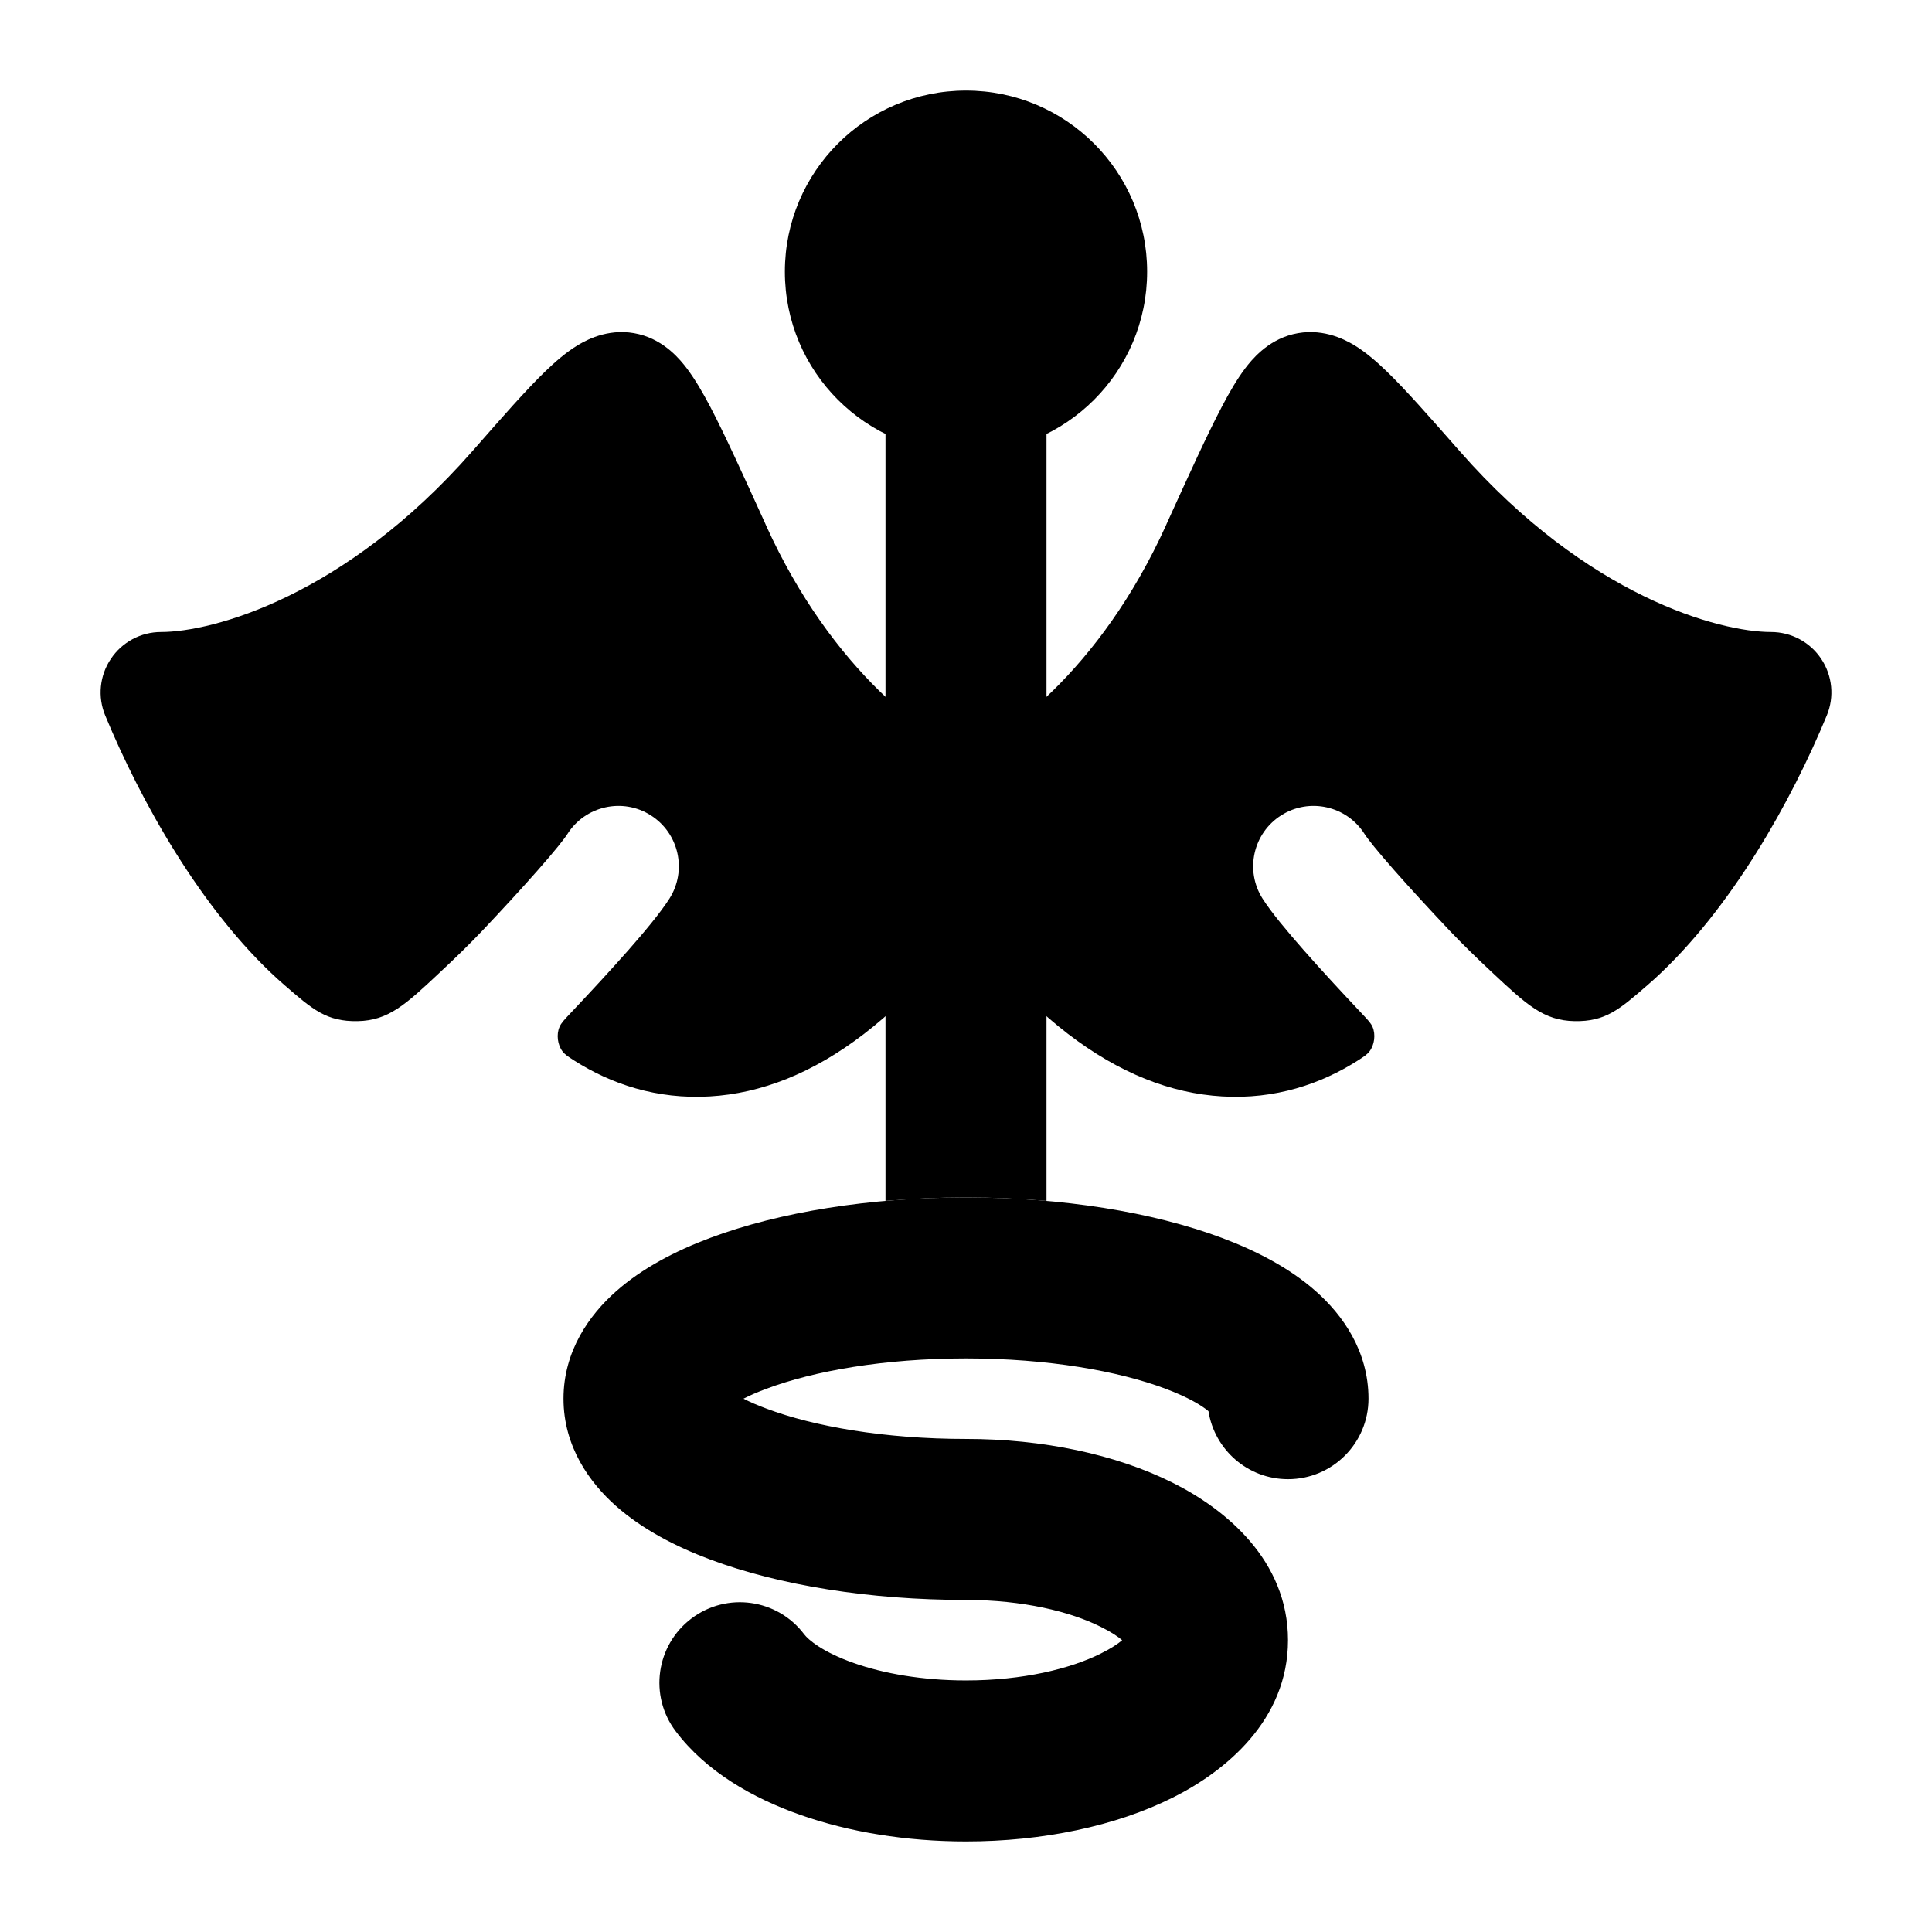 <svg width="24" height="24" viewBox="0 0 24 24" xmlns="http://www.w3.org/2000/svg">
    <path class="pr-icon-bulk-secondary" d="M18.135 5.607L18.111 5.58C17.758 5.178 17.462 4.841 17.227 4.614C17.108 4.499 16.97 4.377 16.82 4.286C16.684 4.205 16.404 4.067 16.061 4.152C15.738 4.232 15.545 4.475 15.468 4.576C15.365 4.713 15.268 4.88 15.178 5.053C14.997 5.397 14.773 5.889 14.494 6.503L14.483 6.529C13.665 8.329 12.463 9.218 11.72 9.517C11.514 9.6 11.356 9.769 11.287 9.98C11.219 10.19 11.246 10.42 11.363 10.608C12.614 12.625 13.914 13.546 15.182 13.62C15.843 13.659 16.41 13.465 16.866 13.175C16.942 13.126 16.98 13.102 17.012 13.061C17.075 12.98 17.091 12.849 17.05 12.756C17.029 12.708 16.991 12.669 16.916 12.589C16.664 12.322 16.408 12.045 16.195 11.803C15.995 11.575 15.794 11.336 15.684 11.163C15.462 10.813 15.566 10.35 15.916 10.128C16.266 9.906 16.729 10.01 16.951 10.36C16.988 10.419 17.11 10.573 17.321 10.812C17.518 11.036 17.761 11.299 18.006 11.559C18.163 11.724 18.349 11.906 18.536 12.08C18.962 12.479 19.175 12.678 19.559 12.685C19.943 12.692 20.116 12.541 20.464 12.239C20.493 12.214 20.522 12.189 20.55 12.163C21.51 11.289 22.258 9.941 22.693 8.888C22.789 8.657 22.763 8.393 22.624 8.185C22.485 7.976 22.251 7.851 22 7.851C21.363 7.851 19.722 7.415 18.135 5.607Z" />
    <path class="pr-icon-bulk-secondary" d="M5.866 5.607L5.89 5.58C6.242 5.178 6.538 4.841 6.773 4.614C6.892 4.499 7.03 4.377 7.181 4.286C7.316 4.205 7.597 4.067 7.939 4.152C8.262 4.232 8.455 4.475 8.532 4.576C8.635 4.713 8.732 4.88 8.823 5.053C9.003 5.397 9.227 5.889 9.506 6.503L9.517 6.529C10.335 8.329 11.537 9.218 12.28 9.517C12.486 9.6 12.644 9.769 12.713 9.98C12.782 10.19 12.754 10.42 12.637 10.608C11.386 12.625 10.087 13.546 8.818 13.62C8.157 13.659 7.59 13.465 7.134 13.175C7.058 13.126 7.02 13.102 6.988 13.061C6.926 12.98 6.909 12.849 6.951 12.756C6.971 12.708 7.009 12.669 7.084 12.589C7.337 12.322 7.592 12.045 7.806 11.803C8.006 11.575 8.206 11.336 8.316 11.163C8.538 10.813 8.434 10.35 8.084 10.128C7.735 9.906 7.271 10.01 7.049 10.36C7.012 10.419 6.89 10.573 6.679 10.812C6.482 11.036 6.24 11.299 5.994 11.559C5.838 11.724 5.651 11.906 5.464 12.08C5.039 12.479 4.826 12.678 4.442 12.685C4.057 12.692 3.884 12.541 3.536 12.239C3.507 12.214 3.479 12.189 3.45 12.163C2.49 11.289 1.743 9.941 1.307 8.888C1.211 8.657 1.237 8.393 1.377 8.185C1.516 7.976 1.75 7.851 2 7.851C2.637 7.851 4.278 7.415 5.866 5.607Z" />
    <path class="pr-icon-bulk-primary" d="M9.75 3.375C9.75 2.132 10.757 1.125 12 1.125C13.243 1.125 14.25 2.132 14.25 3.375C14.25 4.618 13.243 5.625 12 5.625C10.757 5.625 9.75 4.618 9.75 3.375Z" />
    <path class="pr-icon-bulk-secondary" d="M9.523 17.251C9.409 17.293 9.314 17.335 9.236 17.375C9.314 17.415 9.409 17.457 9.523 17.499C10.108 17.719 10.984 17.875 12 17.875C12.95 17.875 13.86 18.065 14.569 18.42C15.218 18.744 16 19.378 16 20.375C16 21.372 15.218 22.006 14.569 22.33C13.86 22.685 12.95 22.875 12 22.875C11.258 22.875 10.549 22.759 9.942 22.545C9.355 22.339 8.77 22.007 8.393 21.505C8.06 21.064 8.149 20.437 8.59 20.105C9.031 19.772 9.658 19.861 9.99 20.302C10.04 20.368 10.217 20.522 10.607 20.659C10.976 20.789 11.457 20.875 12 20.875C12.707 20.875 13.297 20.73 13.674 20.541C13.807 20.475 13.89 20.418 13.94 20.375C13.89 20.332 13.807 20.275 13.674 20.209C13.297 20.02 12.707 19.875 12 19.875C10.807 19.875 9.683 19.695 8.821 19.372C8.393 19.212 7.978 18.997 7.651 18.707C7.326 18.419 7 17.971 7 17.375C7 16.779 7.326 16.331 7.651 16.043C7.978 15.753 8.393 15.538 8.821 15.378C9.683 15.055 10.807 14.875 12 14.875C13.193 14.875 14.317 15.055 15.18 15.378C15.607 15.538 16.023 15.753 16.349 16.043C16.674 16.331 17 16.779 17 17.375C17 17.927 16.552 18.375 16 18.375C15.501 18.375 15.087 18.009 15.012 17.53C14.93 17.461 14.761 17.357 14.477 17.251C13.892 17.031 13.017 16.875 12 16.875C10.984 16.875 10.108 17.031 9.523 17.251Z" />
    <path class="pr-icon-bulk-primary" d="M13 4.875C13 4.323 12.553 3.875 12 3.875C11.448 3.875 11 4.323 11 4.875V14.918C11.325 14.89 11.66 14.875 12 14.875C12.341 14.875 12.675 14.89 13 14.918V4.875Z" />
</svg>
